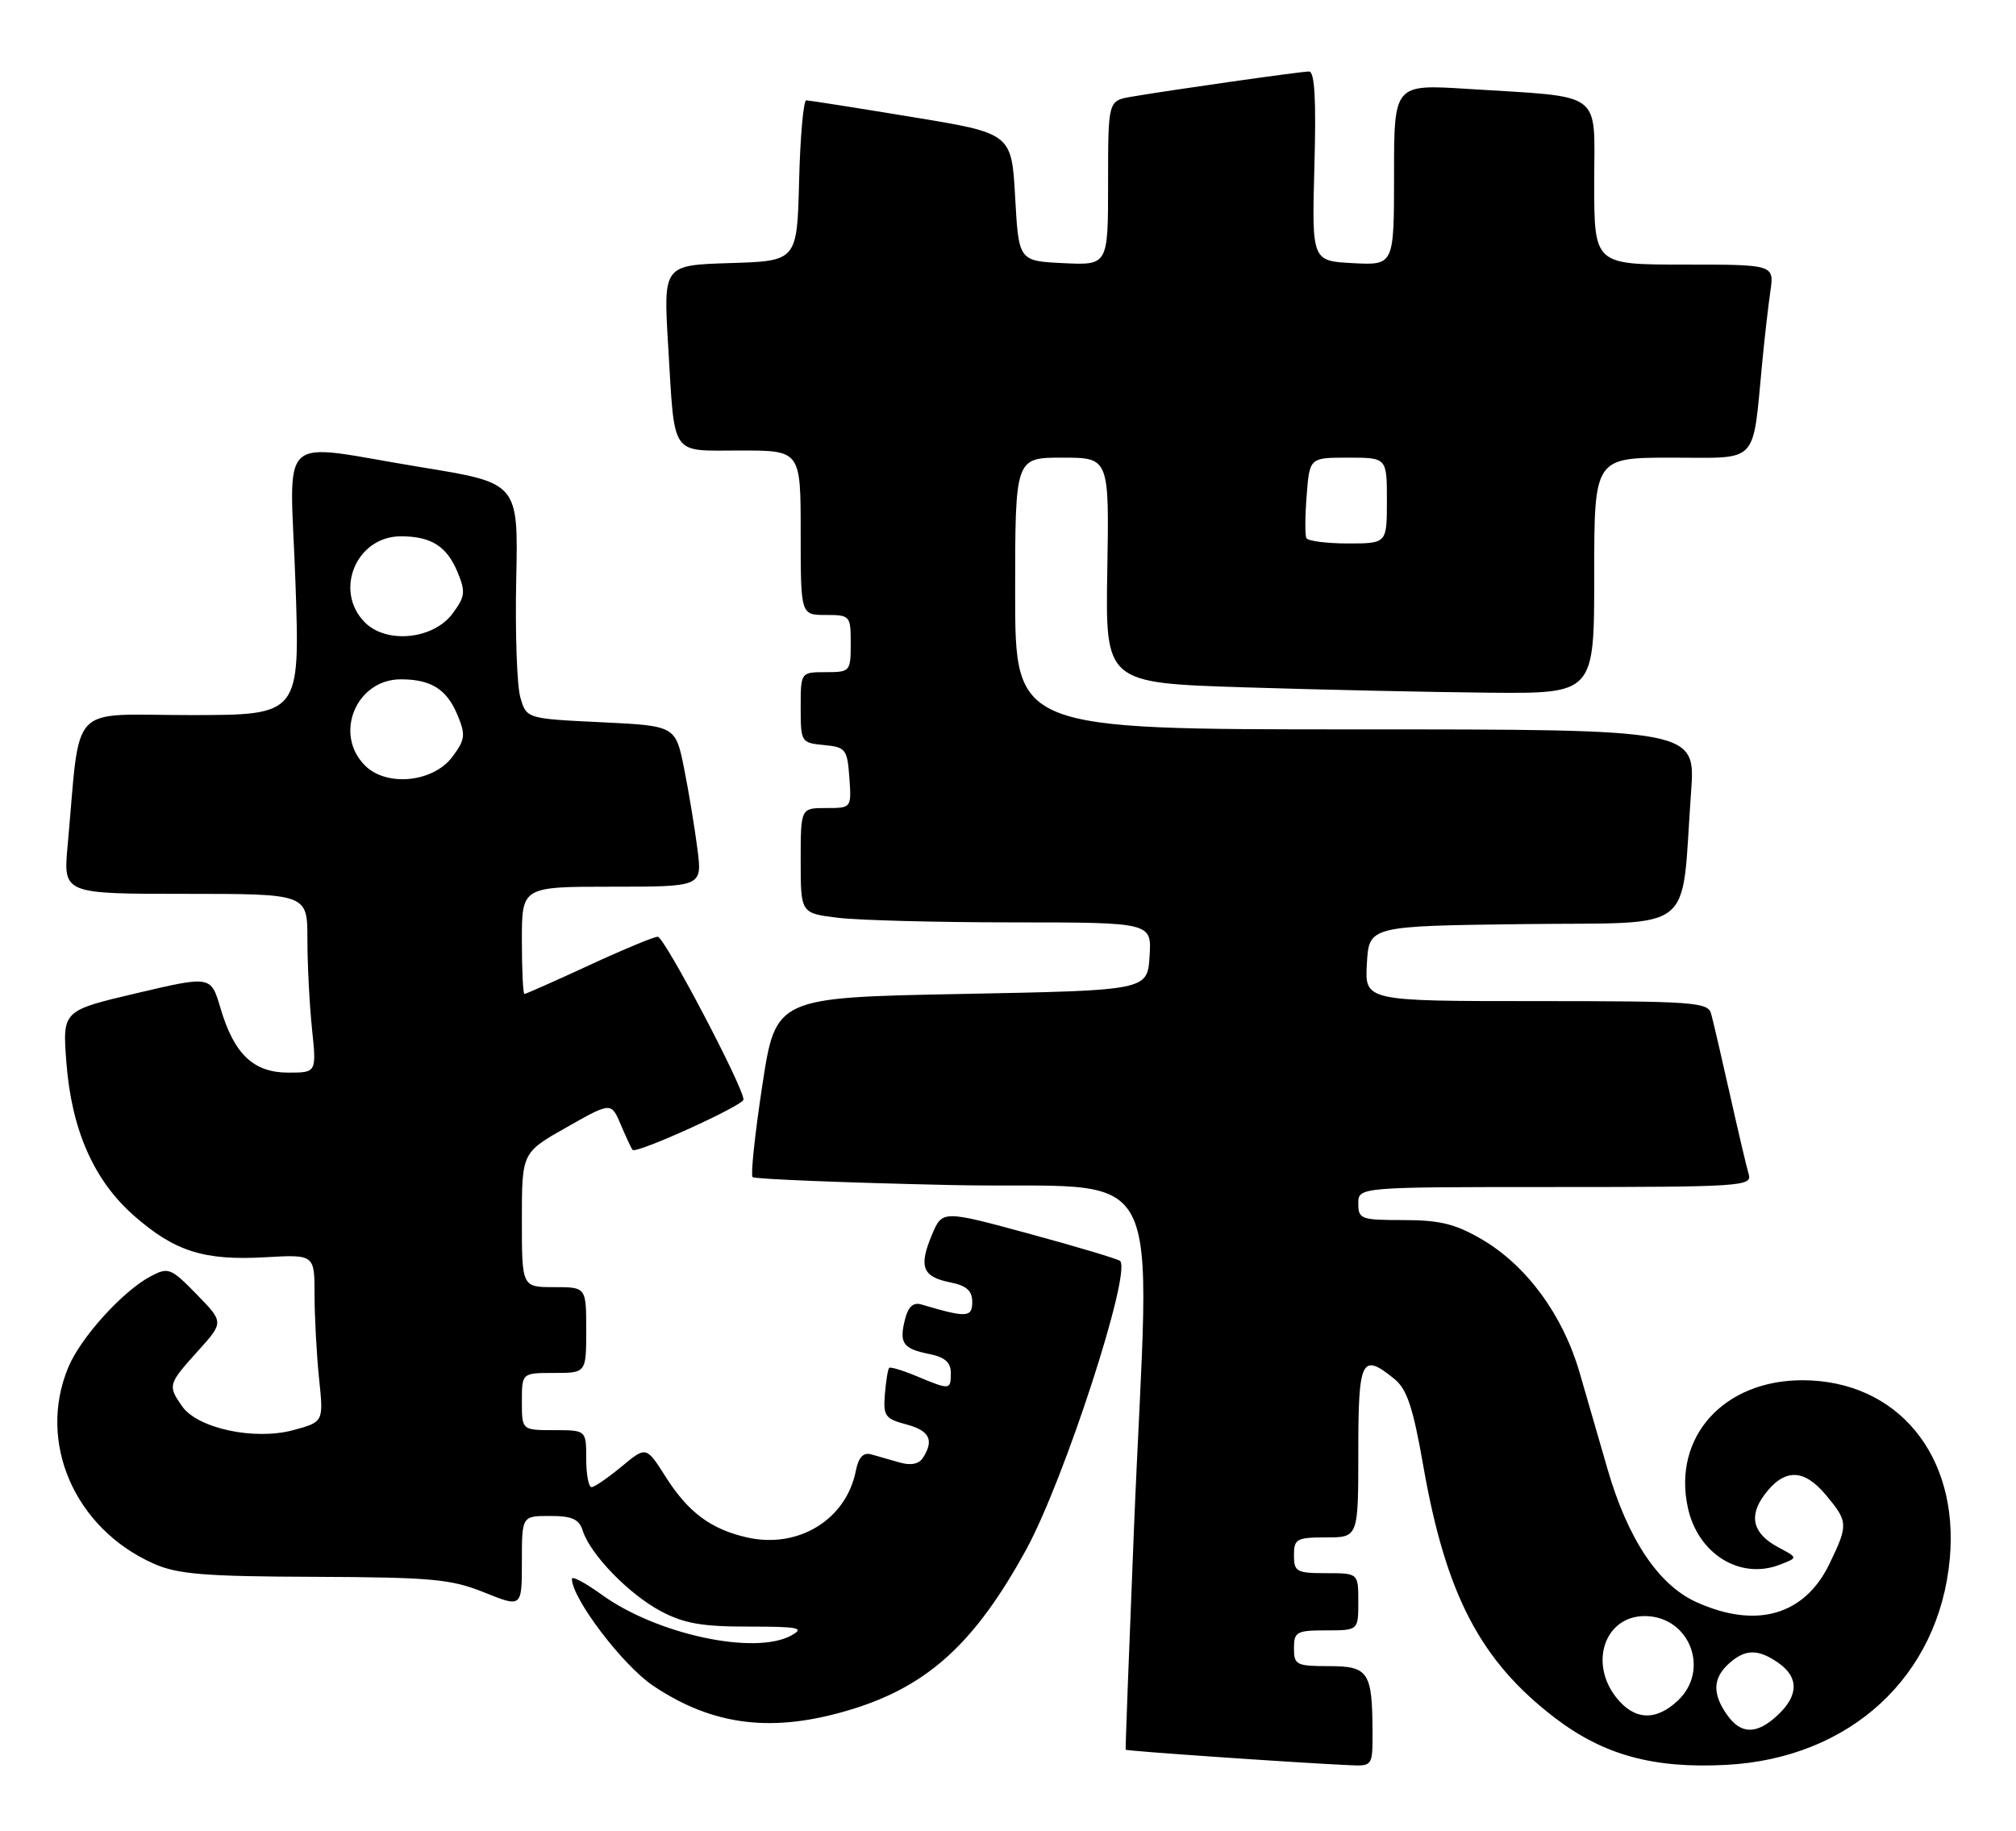 <?xml version="1.0" encoding="UTF-8" standalone="no"?>
<!DOCTYPE svg PUBLIC "-//W3C//DTD SVG 1.1//EN" "http://www.w3.org/Graphics/SVG/1.1/DTD/svg11.dtd" >
<svg xmlns="http://www.w3.org/2000/svg" xmlns:xlink="http://www.w3.org/1999/xlink" version="1.1" viewBox="0 0 282 256">
 <g >
 <path fill="currentColor"
d=" M 191.99 242.25 C 191.96 233.80 191.44 233.00 185.88 233.00 C 181.34 233.00 181.00 232.83 181.00 230.50 C 181.00 228.20 181.37 228.00 185.50 228.00 C 190.00 228.00 190.00 228.00 190.00 224.00 C 190.00 220.00 190.00 220.00 185.50 220.00 C 181.37 220.00 181.00 219.80 181.00 217.50 C 181.00 215.20 181.37 215.00 185.50 215.00 C 190.00 215.00 190.00 215.00 190.00 203.00 C 190.00 190.04 190.46 189.12 195.03 192.82 C 196.81 194.27 197.66 196.80 199.10 205.05 C 202.26 223.05 207.10 232.29 217.52 240.25 C 224.33 245.44 231.27 247.34 241.45 246.81 C 258.81 245.90 271.24 234.43 272.74 217.97 C 274.05 203.53 265.44 193.08 252.20 193.02 C 241.13 192.98 233.94 200.94 236.10 210.85 C 237.51 217.31 243.39 220.96 248.95 218.82 C 251.50 217.84 251.50 217.84 248.87 216.45 C 245.21 214.52 244.54 212.10 246.80 209.05 C 249.56 205.35 252.27 205.34 255.37 209.02 C 258.54 212.80 258.56 213.20 255.90 218.71 C 252.41 225.91 245.65 227.84 237.26 224.03 C 231.99 221.64 227.71 215.24 224.88 205.50 C 223.76 201.65 221.99 195.54 220.95 191.93 C 218.63 183.92 213.56 177.00 207.32 173.34 C 203.60 171.16 201.44 170.63 196.34 170.62 C 190.38 170.62 190.00 170.49 190.00 168.31 C 190.00 166.00 190.00 166.00 217.57 166.00 C 243.35 166.00 245.10 165.89 244.62 164.25 C 244.33 163.29 243.14 158.22 241.97 153.00 C 240.80 147.78 239.62 142.71 239.35 141.75 C 238.91 140.15 236.87 140.00 214.88 140.00 C 190.90 140.00 190.90 140.00 191.20 134.75 C 191.50 129.50 191.50 129.50 213.16 129.23 C 237.68 128.93 235.09 130.97 236.55 110.75 C 237.18 102.00 237.18 102.00 189.59 102.00 C 142.00 102.00 142.00 102.00 142.00 83.00 C 142.00 64.00 142.00 64.00 148.58 64.00 C 155.16 64.00 155.16 64.00 154.89 79.75 C 154.62 95.50 154.62 95.50 174.06 96.12 C 184.75 96.46 200.14 96.79 208.25 96.87 C 223.00 97.00 223.00 97.00 223.00 80.50 C 223.00 64.00 223.00 64.00 233.91 64.00 C 246.21 64.00 245.10 65.19 246.52 50.50 C 246.84 47.20 247.34 42.81 247.64 40.75 C 248.18 37.00 248.18 37.00 235.59 37.00 C 223.00 37.00 223.00 37.00 223.00 25.59 C 223.00 12.47 224.61 13.66 205.25 12.43 C 195.00 11.78 195.00 11.78 195.00 24.44 C 195.00 37.10 195.00 37.10 189.25 36.80 C 183.50 36.50 183.50 36.50 183.86 23.25 C 184.12 13.92 183.90 10.00 183.11 10.00 C 181.94 10.00 163.88 12.57 158.25 13.53 C 155.00 14.09 155.00 14.09 155.00 25.59 C 155.00 37.10 155.00 37.10 148.75 36.80 C 142.50 36.50 142.50 36.50 142.00 27.57 C 141.50 18.64 141.50 18.64 127.50 16.35 C 119.80 15.08 113.18 14.04 112.78 14.03 C 112.39 14.01 111.94 19.06 111.78 25.25 C 111.50 36.50 111.50 36.50 102.14 36.79 C 92.79 37.08 92.79 37.08 93.46 48.29 C 94.42 64.14 93.64 63.00 103.57 63.00 C 112.00 63.00 112.00 63.00 112.00 74.50 C 112.00 86.00 112.00 86.00 115.50 86.00 C 118.92 86.00 119.00 86.10 119.00 90.00 C 119.00 93.90 118.92 94.00 115.50 94.00 C 112.00 94.00 112.00 94.00 112.00 98.94 C 112.00 103.78 112.06 103.88 115.25 104.19 C 118.30 104.48 118.52 104.76 118.81 108.75 C 119.11 113.00 119.11 113.00 115.56 113.00 C 112.00 113.00 112.00 113.00 112.00 120.36 C 112.00 127.72 112.00 127.72 117.25 128.35 C 120.14 128.70 131.19 128.99 141.80 128.99 C 161.11 129.00 161.11 129.00 160.80 133.75 C 160.50 138.50 160.50 138.50 134.50 139.00 C 108.51 139.50 108.51 139.50 106.63 151.80 C 105.60 158.56 104.99 164.32 105.27 164.61 C 105.55 164.89 117.98 165.39 132.89 165.72 C 164.12 166.41 160.80 160.17 158.61 214.00 C 157.93 230.78 157.41 244.59 157.46 244.69 C 157.55 244.87 181.55 246.53 188.75 246.85 C 191.98 247.00 192.00 246.97 191.99 242.25 Z  M 119.23 239.01 C 129.85 235.73 136.42 229.71 143.54 216.71 C 148.85 207.02 158.30 177.97 156.68 176.34 C 156.40 176.07 150.69 174.36 143.99 172.54 C 131.80 169.23 131.80 169.23 130.34 172.73 C 128.49 177.15 129.04 178.56 132.91 179.33 C 135.20 179.79 136.00 180.50 136.00 182.08 C 136.00 184.26 135.20 184.30 128.87 182.42 C 127.74 182.09 127.03 182.74 126.59 184.52 C 125.75 187.84 126.30 188.61 129.98 189.35 C 132.15 189.78 133.00 190.52 133.00 191.97 C 133.00 194.40 132.92 194.41 128.31 192.49 C 126.32 191.65 124.55 191.12 124.38 191.29 C 124.20 191.46 123.93 193.12 123.78 194.96 C 123.53 198.00 123.81 198.41 126.75 199.19 C 130.03 200.06 130.69 201.37 129.11 203.86 C 128.55 204.74 127.42 204.97 125.87 204.53 C 124.57 204.15 122.77 203.64 121.88 203.39 C 120.74 203.08 120.09 203.78 119.70 205.75 C 118.34 212.53 111.65 216.61 104.53 215.01 C 99.45 213.86 96.28 211.51 93.13 206.55 C 90.39 202.23 90.39 202.23 86.95 205.09 C 85.05 206.66 83.16 207.96 82.75 207.97 C 82.34 207.99 82.00 206.20 82.00 204.00 C 82.00 200.00 82.00 200.00 77.50 200.00 C 73.00 200.00 73.00 200.00 73.00 196.00 C 73.00 192.00 73.00 192.00 77.50 192.00 C 82.00 192.00 82.00 192.00 82.00 186.00 C 82.00 180.00 82.00 180.00 77.50 180.00 C 73.00 180.00 73.00 180.00 73.00 170.59 C 73.00 161.18 73.00 161.18 79.25 157.65 C 85.50 154.11 85.50 154.11 86.85 157.31 C 87.59 159.06 88.33 160.64 88.49 160.81 C 89.04 161.38 104.00 154.59 104.00 153.77 C 104.00 152.03 92.93 131.00 92.01 131.00 C 91.47 131.00 87.14 132.80 82.38 135.00 C 77.62 137.20 73.56 139.00 73.36 139.00 C 73.16 139.00 73.00 135.62 73.00 131.50 C 73.00 124.00 73.00 124.00 85.62 124.00 C 98.23 124.00 98.23 124.00 97.56 118.75 C 97.19 115.86 96.36 110.80 95.70 107.50 C 94.50 101.50 94.50 101.50 84.07 101.00 C 73.64 100.50 73.64 100.50 72.78 97.50 C 72.31 95.85 72.05 88.44 72.21 81.02 C 72.50 67.55 72.50 67.55 59.00 65.35 C 38.27 61.97 40.57 59.87 41.33 81.50 C 41.97 100.00 41.97 100.00 26.58 100.00 C 9.34 100.00 11.32 97.89 9.46 118.25 C 8.84 125.00 8.84 125.00 25.92 125.00 C 43.00 125.00 43.00 125.00 43.00 131.35 C 43.00 134.85 43.29 140.47 43.64 143.85 C 44.28 150.00 44.28 150.00 40.32 150.00 C 35.46 150.00 32.74 147.42 30.84 140.98 C 29.50 136.45 29.50 136.45 19.12 138.89 C 8.74 141.33 8.74 141.33 9.28 148.52 C 10.00 157.98 13.10 165.04 18.72 169.99 C 24.42 175.00 28.53 176.31 37.09 175.82 C 44.00 175.43 44.00 175.43 44.00 181.07 C 44.00 184.17 44.29 189.44 44.63 192.78 C 45.27 198.85 45.27 198.85 41.01 200.00 C 35.58 201.46 27.65 199.76 25.48 196.67 C 23.45 193.77 23.51 193.55 27.66 188.96 C 31.32 184.91 31.32 184.91 27.51 181.01 C 23.91 177.32 23.55 177.18 21.10 178.47 C 17.19 180.53 11.29 187.03 9.55 191.22 C 5.18 201.70 10.44 213.76 21.50 218.67 C 24.84 220.15 28.56 220.46 44.00 220.51 C 60.40 220.58 63.10 220.82 67.75 222.70 C 73.00 224.81 73.00 224.81 73.00 218.40 C 73.00 212.00 73.00 212.00 76.93 212.00 C 80.03 212.00 81.00 212.44 81.52 214.07 C 82.57 217.37 87.96 222.93 92.41 225.30 C 95.66 227.03 98.19 227.48 104.71 227.47 C 111.74 227.47 112.60 227.65 110.71 228.70 C 105.63 231.53 91.85 228.57 84.16 223.00 C 81.87 221.35 80.00 220.35 80.00 220.79 C 80.00 223.54 87.12 232.90 91.37 235.75 C 99.84 241.42 108.25 242.40 119.23 239.01 Z  M 241.56 239.78 C 239.51 236.85 239.59 234.68 241.83 232.65 C 244.11 230.59 245.93 230.56 248.78 232.56 C 251.63 234.56 251.60 237.09 248.69 239.83 C 245.73 242.60 243.52 242.58 241.56 239.78 Z  M 226.07 237.37 C 222.24 232.49 224.52 226.00 230.06 226.00 C 236.33 226.00 239.27 233.52 234.69 237.83 C 231.60 240.73 228.59 240.57 226.07 237.37 Z  M 182.74 75.25 C 182.53 74.84 182.55 72.14 182.78 69.25 C 183.19 64.00 183.19 64.00 188.60 64.00 C 194.00 64.00 194.00 64.00 194.00 70.00 C 194.00 76.00 194.00 76.00 188.56 76.00 C 185.57 76.00 182.95 75.66 182.74 75.25 Z  M 51.05 107.05 C 46.65 102.65 49.82 95.00 56.07 95.00 C 60.31 95.00 62.51 96.39 64.01 100.03 C 65.15 102.77 65.06 103.44 63.30 105.81 C 60.62 109.42 54.08 110.08 51.05 107.05 Z  M 51.05 87.05 C 46.65 82.65 49.82 75.00 56.07 75.00 C 60.31 75.00 62.51 76.39 64.01 80.03 C 65.15 82.77 65.06 83.44 63.30 85.81 C 60.62 89.42 54.08 90.08 51.05 87.05 Z "/>
</g>
</svg>
